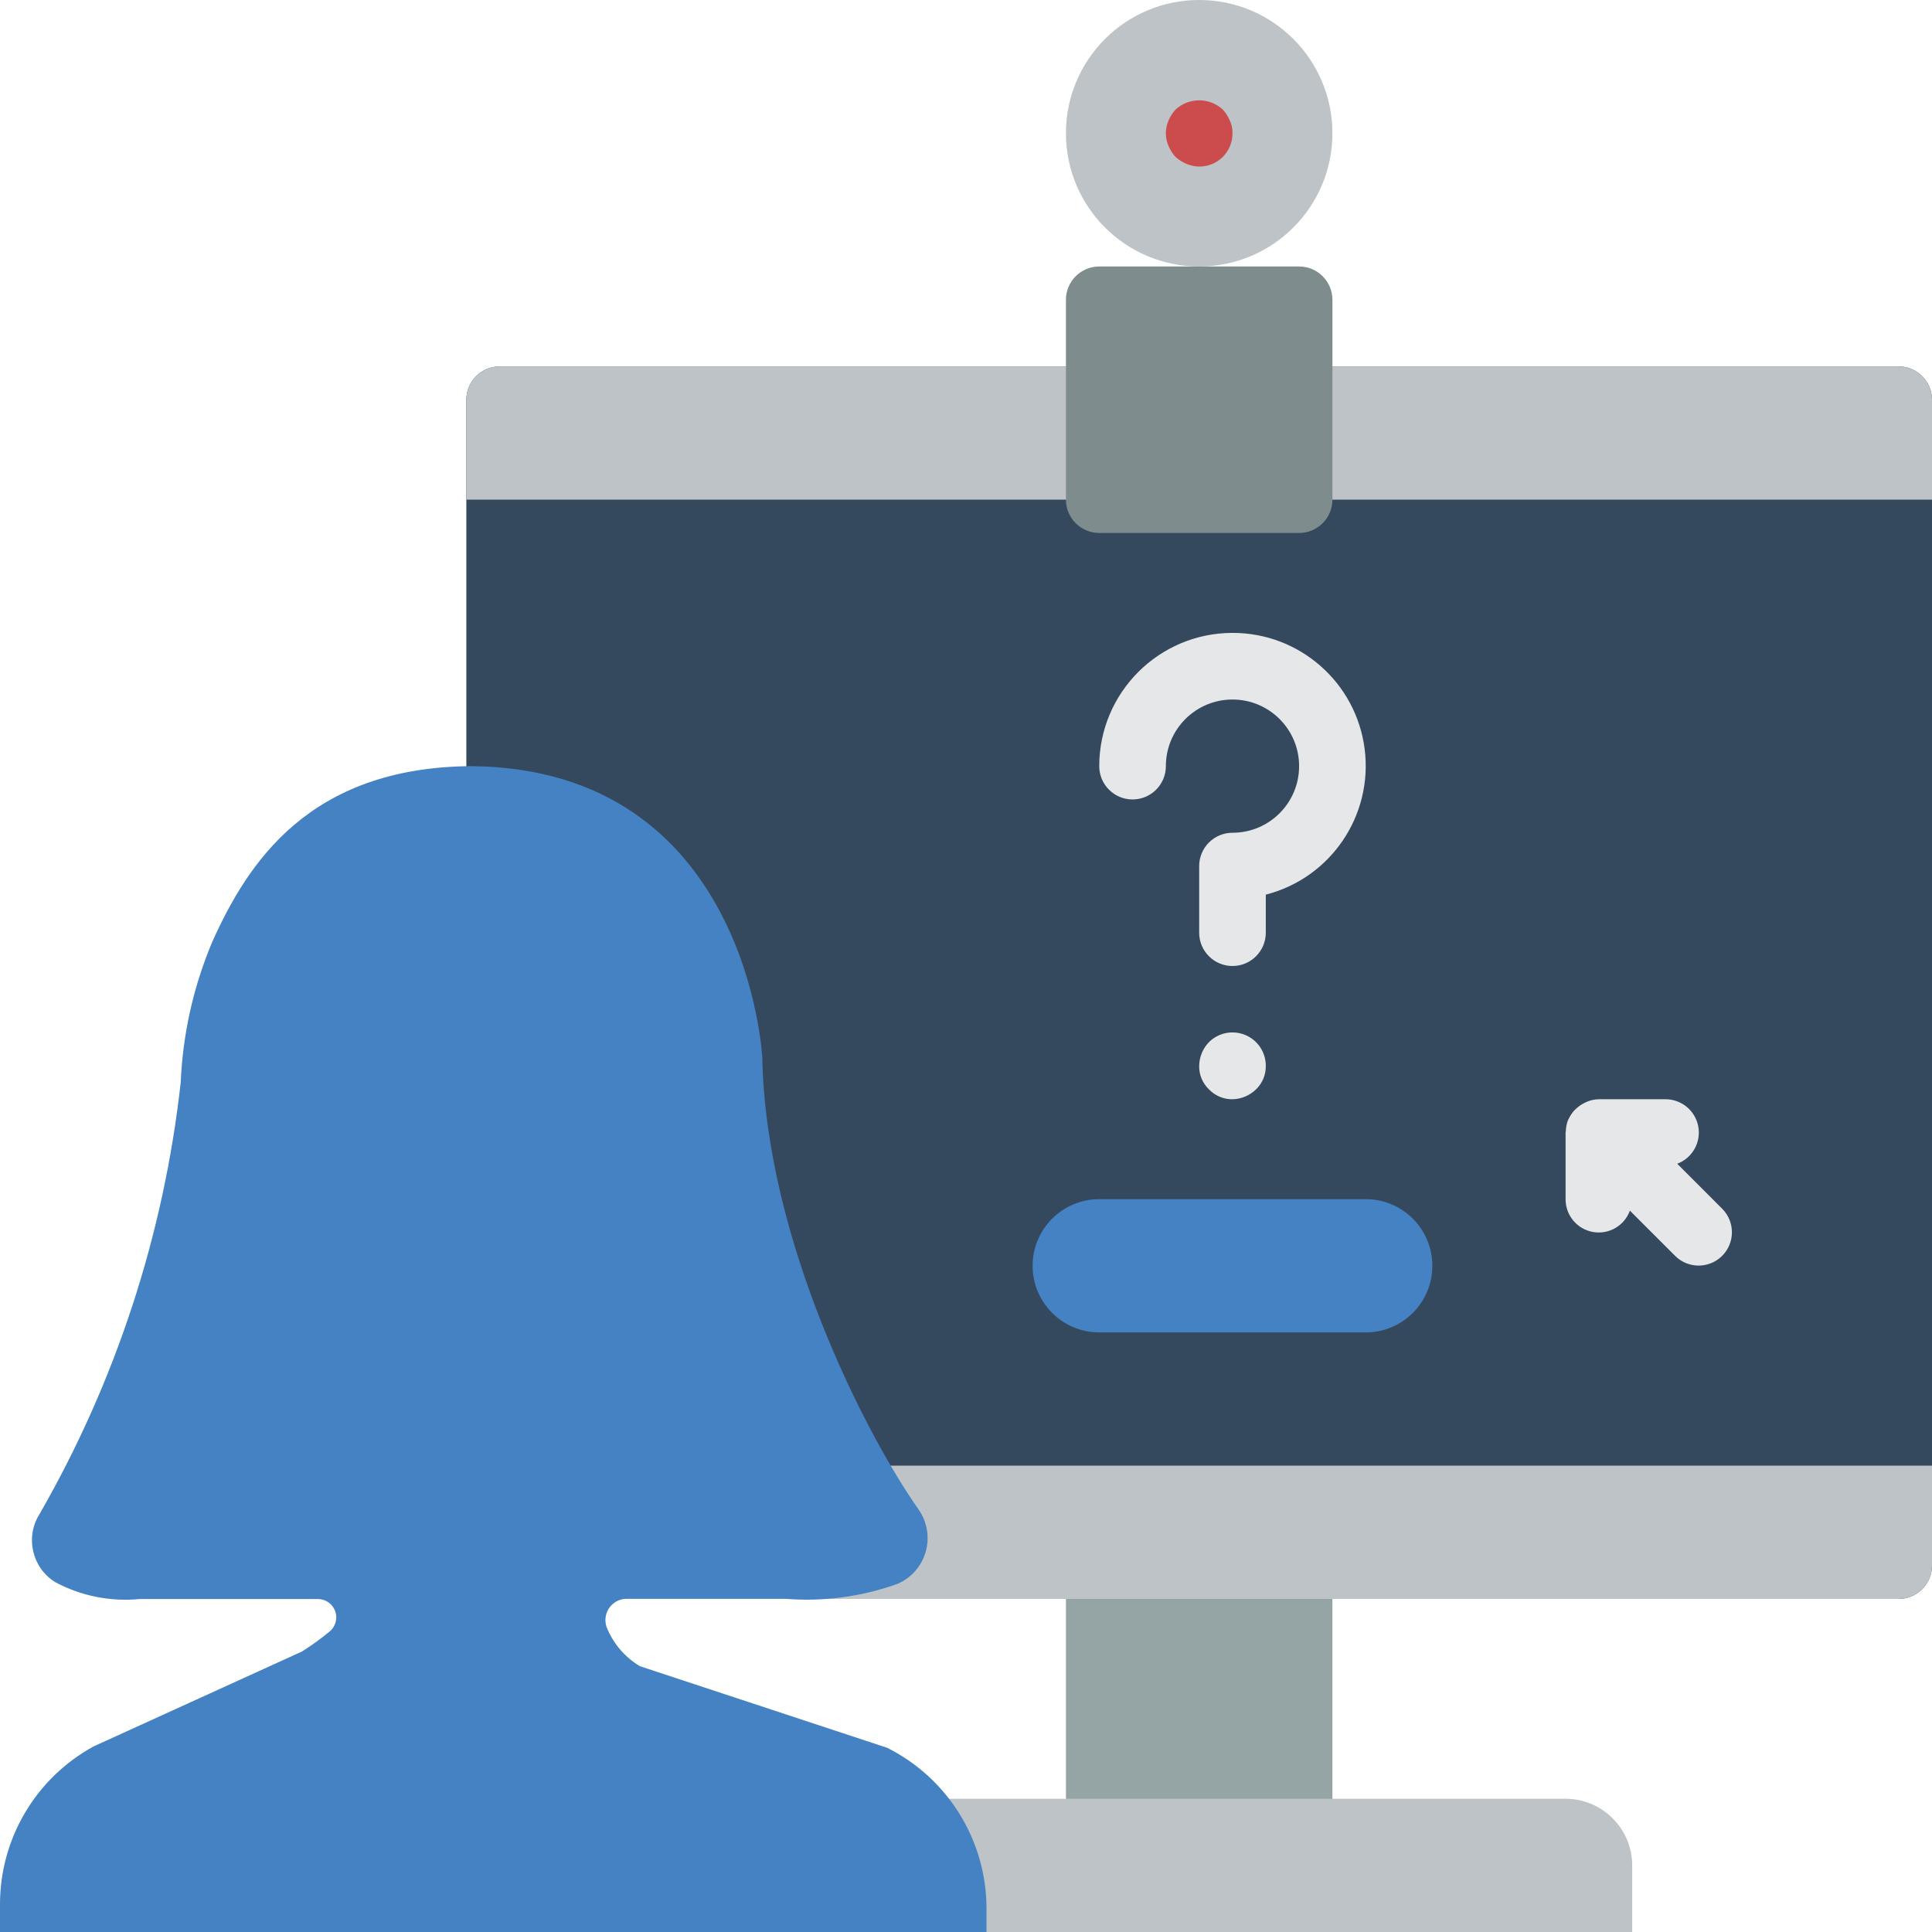 <?xml version="1.0" encoding="iso-8859-1"?>
<!-- Generator: Adobe Illustrator 19.0.0, SVG Export Plug-In . SVG Version: 6.00 Build 0)  -->
<svg version="1.1" id="Capa_1" xmlns="http://www.w3.org/2000/svg" xmlns:xlink="http://www.w3.org/1999/xlink" x="0px" y="0px"
	 viewBox="0 0 512 512" style="enable-background:new 0 0 512 512;" xml:space="preserve">
<g>
	<rect x="282.483" y="397.241" style="fill:#95A5A5;" width="70.621" height="105.931"/>
	<path style="fill:#BDC3C7;" d="M194.207,512h238.345v-17.655c-0.029-9.739-7.916-17.627-17.655-17.655h-220.69V512z"/>
	<path style="fill:#35495E;" d="M123.586,212.303V105.931c0.014-4.869,3.958-8.813,8.828-8.828h370.759
		c4.869,0.014,8.813,3.958,8.828,8.828v308.966c-0.014,4.869-3.958,8.813-8.828,8.828H123.586V212.303z"/>
	<g>
		<path style="fill:#BDC3C7;" d="M512,388.414v26.483c-0.014,4.869-3.958,8.813-8.828,8.828H132.414
			c-4.875,0-8.828-3.952-8.828-8.828v-26.483H512z"/>
		<path style="fill:#BDC3C7;" d="M512,105.931v26.483H123.586v-26.483c0.015-4.869,3.958-8.813,8.828-8.828h370.759
			C508.042,97.118,511.985,101.062,512,105.931z"/>
		<circle style="fill:#BDC3C7;" cx="317.793" cy="35.31" r="35.31"/>
	</g>
	<path style="fill:#7F8C8D;" d="M291.31,70.621h52.966c4.875,0,8.828,3.952,8.828,8.828v52.966c0,4.875-3.952,8.828-8.828,8.828
		H291.31c-4.875,0-8.828-3.952-8.828-8.828V79.448C282.483,74.573,286.435,70.621,291.31,70.621z"/>
	<path style="fill:#CC4B4C;" d="M317.793,44.138c-1.155-0.014-2.296-0.254-3.358-0.707c-1.068-0.447-2.053-1.074-2.91-1.853
		c-0.78-0.859-1.408-1.844-1.858-2.914c-0.937-2.137-0.937-4.569,0-6.707c0.448-1.071,1.076-2.056,1.858-2.915
		c3.539-3.267,8.995-3.267,12.534,0c0.779,0.859,1.406,1.844,1.854,2.914c0.495,1.047,0.737,2.196,0.707,3.354
		c0.023,2.348-0.9,4.607-2.56,6.267C322.4,43.238,320.141,44.161,317.793,44.138z"/>
	<g>
		<path style="fill:#4482C3;" d="M261.432,512v-6.197c-0.002-18.051-10.2-34.552-26.345-42.626l-65.519-21.622
			c-3.796-2.279-6.787-5.686-8.556-9.744c-0.853-1.751-0.744-3.818,0.289-5.469c1.033-1.651,2.844-2.654,4.792-2.653h41.865
			c10.16,0.834,20.38-0.524,29.97-3.981c3.626-1.591,6.347-4.726,7.412-8.54c1.065-3.814,0.362-7.905-1.916-11.145
			c-13.981-19.899-40.474-71.359-41.407-119.748c0,0-3.755-76.635-77.241-77.241c-42.869,0.356-59.09,25.585-68.519,46.553
			c-4.985,11.819-7.818,24.433-8.366,37.249c-4.464,40.35-17.225,79.341-37.48,114.523c-3.774,6.118-1.885,14.137,4.225,17.926
			c6.856,3.671,14.647,5.228,22.388,4.474h47.23c2.069-0.001,3.911,1.308,4.591,3.261c0.68,1.954,0.049,4.124-1.573,5.408
			c-2.307,1.907-4.737,3.662-7.273,5.252l-55.162,25.123C9.525,471.152-0.001,487.199,0,504.638V512H261.432z"/>
		<path style="fill:#4482C3;" d="M291.31,317.793h70.621c9.751,0,17.655,7.905,17.655,17.655l0,0
			c0,9.751-7.905,17.655-17.655,17.655H291.31c-9.751,0-17.655-7.905-17.655-17.655l0,0
			C273.655,325.698,281.56,317.793,291.31,317.793z"/>
	</g>
	<g>
		<path style="fill:#E6E7E8;" d="M320.353,276.215c-1.613,1.692-2.527,3.93-2.56,6.268c-0.04,2.326,0.887,4.564,2.56,6.181
			c1.629,1.717,3.901,2.676,6.268,2.647c2.351-0.047,4.594-0.994,6.268-2.647c1.671-1.618,2.598-3.855,2.56-6.181
			c0.021-3.586-2.13-6.829-5.442-8.204C326.694,272.903,322.879,273.669,320.353,276.215z"/>
		<path style="fill:#E6E7E8;" d="M326.621,167.724c-19.493,0.021-35.29,15.818-35.31,35.31c0,4.875,3.952,8.828,8.828,8.828
			s8.828-3.952,8.828-8.828c0-9.751,7.905-17.655,17.655-17.655s17.655,7.904,17.655,17.655s-7.904,17.655-17.655,17.655
			c-2.341-0.001-4.587,0.929-6.243,2.585c-1.656,1.656-2.585,3.901-2.585,6.243v17.655c0,4.875,3.952,8.828,8.828,8.828
			s8.828-3.952,8.828-8.828v-10.082c17.212-4.414,28.444-20.953,26.201-38.579C359.406,180.885,344.389,167.686,326.621,167.724z"/>
		<path style="fill:#E6E7E8;" d="M456.448,320.38l-11.97-11.974c3.997-1.498,6.349-5.641,5.588-9.841
			c-0.761-4.2-4.418-7.254-8.686-7.254h-17.655c-1.057,0.019-2.101,0.229-3.082,0.622c-0.286,0.117-0.566,0.25-0.837,0.397
			c-0.664,0.333-1.282,0.749-1.84,1.239c-0.235,0.19-0.459,0.393-0.672,0.608c-0.649,0.688-1.181,1.477-1.575,2.336
			c-0.037,0.079-0.1,0.14-0.134,0.222l-0.015,0.024c-0.384,0.973-0.589,2.008-0.607,3.054c-0.004,0.115-0.066,0.21-0.066,0.326
			v17.655c-0.021,4.272,3.035,7.94,7.241,8.691c4.206,0.751,8.342-1.634,9.8-5.65l12.028,12.028
			c3.456,3.394,9.001,3.369,12.426-0.056C459.817,329.381,459.842,323.835,456.448,320.38z"/>
	</g>
</g>
<g>
</g>
<g>
</g>
<g>
</g>
<g>
</g>
<g>
</g>
<g>
</g>
<g>
</g>
<g>
</g>
<g>
</g>
<g>
</g>
<g>
</g>
<g>
</g>
<g>
</g>
<g>
</g>
<g>
</g>
</svg>
